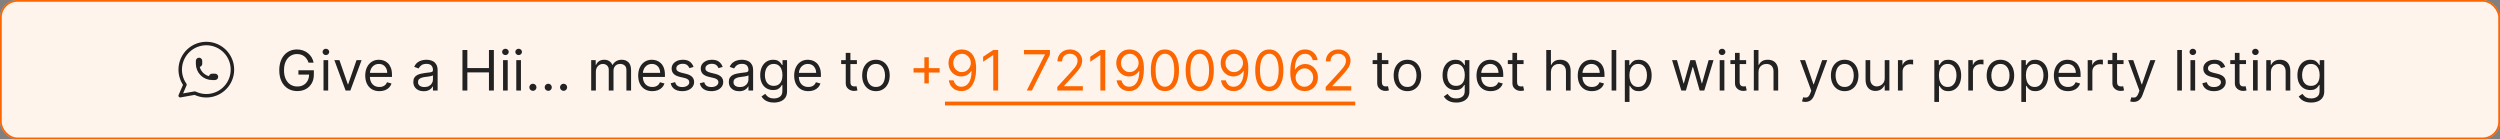 <svg width="1436" height="80" viewBox="0 0 1436 80" fill="none" xmlns="http://www.w3.org/2000/svg">
<rect x="0" y="0" width="1436" height="80" fill="#808080" stroke="none"/>
<rect x="0.5" y="0.5" width="1435" height="79" rx="9.5" fill="#FFF4EC"/>
<rect x="0.5" y="0.5" width="1435" height="79" rx="9.5" stroke="#FBE4E4" stroke-opacity="0.5"/>
<rect x="0.5" y="0.5" width="1435" height="79" rx="9.5" stroke="#FC6600"/>
<path d="M113.5 36.639C113.5 36.86 113.588 37.072 113.744 37.228C113.9 37.385 114.112 37.472 114.333 37.472C114.554 37.472 114.766 37.385 114.923 37.228C115.079 37.072 115.167 36.86 115.167 36.639V34.972C115.167 34.751 115.079 34.539 114.923 34.383C114.766 34.227 114.554 34.139 114.333 34.139C114.112 34.139 113.9 34.227 113.744 34.383C113.588 34.539 113.5 34.751 113.5 34.972V36.639ZM113.5 36.639C113.5 38.849 114.378 40.969 115.941 42.532C117.504 44.094 119.623 44.972 121.833 44.972M121.833 44.972H123.5C123.721 44.972 123.933 44.885 124.089 44.728C124.246 44.572 124.333 44.36 124.333 44.139C124.333 43.918 124.246 43.706 124.089 43.55C123.933 43.394 123.721 43.306 123.5 43.306H121.833C121.612 43.306 121.4 43.394 121.244 43.55C121.088 43.706 121 43.918 121 44.139C121 44.36 121.088 44.572 121.244 44.728C121.4 44.885 121.612 44.972 121.833 44.972ZM103.5 54.972L106.25 48.639C104.146 45.652 103.204 42 103.602 38.369C103.999 34.737 105.708 31.375 108.408 28.914C111.108 26.453 114.613 25.062 118.266 25.002C121.918 24.942 125.467 26.217 128.247 28.587C131.026 30.958 132.845 34.262 133.362 37.878C133.879 41.495 133.058 45.176 131.054 48.23C129.049 51.284 125.999 53.502 122.476 54.467C118.952 55.432 115.198 55.078 111.917 53.472L103.5 54.972Z" stroke="#222222" stroke-width="2" stroke-linecap="round" stroke-linejoin="round"/>
<path d="M177.227 36C176.977 35.235 176.648 34.549 176.239 33.943C175.837 33.33 175.356 32.807 174.795 32.375C174.242 31.943 173.614 31.614 172.909 31.386C172.205 31.159 171.432 31.046 170.591 31.046C169.212 31.046 167.958 31.401 166.83 32.114C165.701 32.826 164.803 33.875 164.136 35.261C163.47 36.648 163.136 38.349 163.136 40.364C163.136 42.379 163.473 44.08 164.148 45.466C164.822 46.852 165.735 47.901 166.886 48.614C168.038 49.326 169.333 49.682 170.773 49.682C172.106 49.682 173.28 49.398 174.295 48.83C175.318 48.254 176.114 47.443 176.682 46.398C177.258 45.345 177.545 44.106 177.545 42.682L178.409 42.864H171.409V40.364H180.273V42.864C180.273 44.78 179.864 46.447 179.045 47.864C178.235 49.28 177.114 50.379 175.682 51.159C174.258 51.932 172.621 52.318 170.773 52.318C168.712 52.318 166.902 51.833 165.341 50.864C163.788 49.894 162.576 48.515 161.705 46.727C160.841 44.939 160.409 42.818 160.409 40.364C160.409 38.523 160.655 36.867 161.148 35.398C161.648 33.92 162.352 32.663 163.261 31.625C164.17 30.587 165.246 29.792 166.489 29.239C167.731 28.686 169.098 28.409 170.591 28.409C171.818 28.409 172.962 28.595 174.023 28.966C175.091 29.329 176.042 29.849 176.875 30.523C177.716 31.189 178.417 31.989 178.977 32.92C179.538 33.845 179.924 34.871 180.136 36H177.227ZM185.83 52V34.545H188.511V52H185.83ZM187.193 31.636C186.67 31.636 186.22 31.458 185.841 31.102C185.47 30.746 185.284 30.318 185.284 29.818C185.284 29.318 185.47 28.89 185.841 28.534C186.22 28.178 186.67 28 187.193 28C187.716 28 188.163 28.178 188.534 28.534C188.913 28.89 189.102 29.318 189.102 29.818C189.102 30.318 188.913 30.746 188.534 31.102C188.163 31.458 187.716 31.636 187.193 31.636ZM207.696 34.545L201.241 52H198.514L192.06 34.545H194.969L199.787 48.455H199.969L204.787 34.545H207.696ZM217.929 52.364C216.247 52.364 214.796 51.992 213.577 51.25C212.365 50.5 211.429 49.455 210.77 48.114C210.118 46.765 209.793 45.197 209.793 43.409C209.793 41.621 210.118 40.045 210.77 38.682C211.429 37.311 212.346 36.242 213.52 35.477C214.702 34.705 216.08 34.318 217.656 34.318C218.565 34.318 219.463 34.47 220.349 34.773C221.236 35.076 222.043 35.568 222.77 36.25C223.497 36.924 224.077 37.818 224.509 38.932C224.94 40.045 225.156 41.417 225.156 43.045V44.182H211.702V41.864H222.429C222.429 40.879 222.232 40 221.838 39.227C221.452 38.455 220.899 37.845 220.179 37.398C219.467 36.951 218.626 36.727 217.656 36.727C216.588 36.727 215.664 36.992 214.884 37.523C214.111 38.045 213.516 38.727 213.099 39.568C212.683 40.409 212.474 41.311 212.474 42.273V43.818C212.474 45.136 212.702 46.254 213.156 47.17C213.618 48.08 214.259 48.773 215.077 49.25C215.895 49.72 216.846 49.955 217.929 49.955C218.634 49.955 219.27 49.856 219.838 49.659C220.414 49.455 220.91 49.151 221.327 48.75C221.743 48.341 222.065 47.833 222.293 47.227L224.884 47.955C224.611 48.833 224.152 49.606 223.509 50.273C222.865 50.932 222.069 51.447 221.122 51.818C220.175 52.182 219.111 52.364 217.929 52.364ZM243.372 52.409C242.266 52.409 241.262 52.201 240.361 51.784C239.459 51.36 238.743 50.75 238.213 49.955C237.683 49.151 237.418 48.182 237.418 47.045C237.418 46.045 237.615 45.235 238.009 44.614C238.402 43.985 238.929 43.492 239.588 43.136C240.247 42.78 240.974 42.515 241.77 42.341C242.573 42.159 243.38 42.015 244.19 41.909C245.251 41.773 246.111 41.67 246.77 41.602C247.437 41.526 247.921 41.401 248.224 41.227C248.535 41.053 248.69 40.75 248.69 40.318V40.227C248.69 39.106 248.384 38.235 247.77 37.614C247.164 36.992 246.243 36.682 245.009 36.682C243.728 36.682 242.724 36.962 241.997 37.523C241.27 38.083 240.759 38.682 240.463 39.318L237.918 38.409C238.372 37.349 238.978 36.523 239.736 35.932C240.501 35.333 241.334 34.917 242.236 34.682C243.145 34.439 244.039 34.318 244.918 34.318C245.478 34.318 246.122 34.386 246.849 34.523C247.584 34.651 248.293 34.92 248.974 35.33C249.664 35.739 250.236 36.356 250.69 37.182C251.145 38.008 251.372 39.114 251.372 40.5V52H248.69V49.636H248.554C248.372 50.015 248.069 50.42 247.645 50.852C247.221 51.284 246.656 51.651 245.952 51.955C245.247 52.258 244.387 52.409 243.372 52.409ZM243.781 50C244.842 50 245.736 49.792 246.463 49.375C247.198 48.958 247.751 48.42 248.122 47.761C248.501 47.102 248.69 46.409 248.69 45.682V43.227C248.577 43.364 248.327 43.489 247.94 43.602C247.562 43.708 247.122 43.803 246.622 43.886C246.13 43.962 245.649 44.03 245.179 44.091C244.717 44.144 244.342 44.189 244.054 44.227C243.357 44.318 242.705 44.466 242.099 44.67C241.501 44.867 241.016 45.167 240.645 45.568C240.281 45.962 240.099 46.5 240.099 47.182C240.099 48.114 240.444 48.818 241.134 49.295C241.83 49.765 242.713 50 243.781 50ZM265.631 52V28.727H268.449V39.091H280.858V28.727H283.676V52H280.858V41.591H268.449V52H265.631ZM288.955 52V34.545H291.636V52H288.955ZM290.318 31.636C289.795 31.636 289.345 31.458 288.966 31.102C288.595 30.746 288.409 30.318 288.409 29.818C288.409 29.318 288.595 28.89 288.966 28.534C289.345 28.178 289.795 28 290.318 28C290.841 28 291.288 28.178 291.659 28.534C292.038 28.89 292.227 29.318 292.227 29.818C292.227 30.318 292.038 30.746 291.659 31.102C291.288 31.458 290.841 31.636 290.318 31.636ZM296.548 52V34.545H299.23V52H296.548ZM297.912 31.636C297.389 31.636 296.938 31.458 296.56 31.102C296.188 30.746 296.003 30.318 296.003 29.818C296.003 29.318 296.188 28.89 296.56 28.534C296.938 28.178 297.389 28 297.912 28C298.435 28 298.882 28.178 299.253 28.534C299.632 28.89 299.821 29.318 299.821 29.818C299.821 30.318 299.632 30.746 299.253 31.102C298.882 31.458 298.435 31.636 297.912 31.636ZM306.097 52.182C305.536 52.182 305.055 51.981 304.653 51.58C304.252 51.178 304.051 50.697 304.051 50.136C304.051 49.576 304.252 49.095 304.653 48.693C305.055 48.292 305.536 48.091 306.097 48.091C306.657 48.091 307.138 48.292 307.54 48.693C307.941 49.095 308.142 49.576 308.142 50.136C308.142 50.508 308.047 50.849 307.858 51.159C307.676 51.47 307.43 51.72 307.119 51.909C306.816 52.091 306.475 52.182 306.097 52.182ZM314.909 52.182C314.348 52.182 313.867 51.981 313.466 51.58C313.064 51.178 312.864 50.697 312.864 50.136C312.864 49.576 313.064 49.095 313.466 48.693C313.867 48.292 314.348 48.091 314.909 48.091C315.47 48.091 315.951 48.292 316.352 48.693C316.754 49.095 316.955 49.576 316.955 50.136C316.955 50.508 316.86 50.849 316.67 51.159C316.489 51.47 316.242 51.72 315.932 51.909C315.629 52.091 315.288 52.182 314.909 52.182ZM323.722 52.182C323.161 52.182 322.68 51.981 322.278 51.58C321.877 51.178 321.676 50.697 321.676 50.136C321.676 49.576 321.877 49.095 322.278 48.693C322.68 48.292 323.161 48.091 323.722 48.091C324.282 48.091 324.763 48.292 325.165 48.693C325.566 49.095 325.767 49.576 325.767 50.136C325.767 50.508 325.672 50.849 325.483 51.159C325.301 51.47 325.055 51.72 324.744 51.909C324.441 52.091 324.1 52.182 323.722 52.182ZM339.58 52V34.545H342.17V37.273H342.398C342.761 36.341 343.348 35.617 344.159 35.102C344.97 34.58 345.943 34.318 347.08 34.318C348.231 34.318 349.189 34.58 349.955 35.102C350.727 35.617 351.33 36.341 351.761 37.273H351.943C352.39 36.371 353.061 35.655 353.955 35.125C354.848 34.587 355.92 34.318 357.17 34.318C358.731 34.318 360.008 34.807 361 35.784C361.992 36.754 362.489 38.265 362.489 40.318V52H359.807V40.318C359.807 39.03 359.455 38.11 358.75 37.557C358.045 37.004 357.216 36.727 356.261 36.727C355.034 36.727 354.083 37.099 353.409 37.841C352.735 38.576 352.398 39.508 352.398 40.636V52H349.67V40.045C349.67 39.053 349.348 38.254 348.705 37.648C348.061 37.034 347.231 36.727 346.216 36.727C345.519 36.727 344.867 36.913 344.261 37.284C343.663 37.655 343.178 38.17 342.807 38.83C342.443 39.481 342.261 40.235 342.261 41.091V52H339.58ZM374.71 52.364C373.028 52.364 371.578 51.992 370.358 51.25C369.146 50.5 368.21 49.455 367.551 48.114C366.9 46.765 366.574 45.197 366.574 43.409C366.574 41.621 366.9 40.045 367.551 38.682C368.21 37.311 369.127 36.242 370.301 35.477C371.483 34.705 372.862 34.318 374.438 34.318C375.347 34.318 376.244 34.47 377.131 34.773C378.017 35.076 378.824 35.568 379.551 36.25C380.278 36.924 380.858 37.818 381.29 38.932C381.722 40.045 381.938 41.417 381.938 43.045V44.182H368.483V41.864H379.21C379.21 40.879 379.013 40 378.619 39.227C378.233 38.455 377.68 37.845 376.96 37.398C376.248 36.951 375.407 36.727 374.438 36.727C373.369 36.727 372.445 36.992 371.665 37.523C370.892 38.045 370.297 38.727 369.881 39.568C369.464 40.409 369.256 41.311 369.256 42.273V43.818C369.256 45.136 369.483 46.254 369.938 47.17C370.4 48.08 371.04 48.773 371.858 49.25C372.676 49.72 373.627 49.955 374.71 49.955C375.415 49.955 376.051 49.856 376.619 49.659C377.195 49.455 377.691 49.151 378.108 48.75C378.525 48.341 378.847 47.833 379.074 47.227L381.665 47.955C381.392 48.833 380.934 49.606 380.29 50.273C379.646 50.932 378.85 51.447 377.903 51.818C376.956 52.182 375.892 52.364 374.71 52.364ZM398.381 38.455L395.972 39.136C395.82 38.735 395.597 38.345 395.301 37.966C395.013 37.58 394.619 37.261 394.119 37.011C393.619 36.761 392.979 36.636 392.199 36.636C391.131 36.636 390.241 36.883 389.528 37.375C388.824 37.86 388.472 38.477 388.472 39.227C388.472 39.894 388.714 40.42 389.199 40.807C389.684 41.193 390.441 41.515 391.472 41.773L394.062 42.409C395.623 42.788 396.786 43.367 397.551 44.148C398.316 44.92 398.699 45.917 398.699 47.136C398.699 48.136 398.411 49.03 397.835 49.818C397.267 50.606 396.472 51.227 395.449 51.682C394.426 52.136 393.237 52.364 391.881 52.364C390.1 52.364 388.627 51.977 387.46 51.205C386.294 50.432 385.555 49.303 385.244 47.818L387.79 47.182C388.032 48.121 388.491 48.826 389.165 49.295C389.847 49.765 390.737 50 391.835 50C393.085 50 394.078 49.735 394.812 49.205C395.555 48.667 395.926 48.023 395.926 47.273C395.926 46.667 395.714 46.159 395.29 45.75C394.866 45.333 394.214 45.023 393.335 44.818L390.426 44.136C388.828 43.758 387.653 43.17 386.903 42.375C386.161 41.572 385.79 40.568 385.79 39.364C385.79 38.379 386.066 37.508 386.619 36.75C387.18 35.992 387.941 35.398 388.903 34.966C389.873 34.534 390.972 34.318 392.199 34.318C393.926 34.318 395.282 34.697 396.267 35.455C397.259 36.212 397.964 37.212 398.381 38.455ZM415.099 38.455L412.69 39.136C412.539 38.735 412.315 38.345 412.02 37.966C411.732 37.58 411.338 37.261 410.838 37.011C410.338 36.761 409.698 36.636 408.918 36.636C407.849 36.636 406.959 36.883 406.247 37.375C405.543 37.86 405.19 38.477 405.19 39.227C405.19 39.894 405.433 40.42 405.918 40.807C406.402 41.193 407.16 41.515 408.19 41.773L410.781 42.409C412.342 42.788 413.505 43.367 414.27 44.148C415.035 44.92 415.418 45.917 415.418 47.136C415.418 48.136 415.13 49.03 414.554 49.818C413.986 50.606 413.19 51.227 412.168 51.682C411.145 52.136 409.955 52.364 408.599 52.364C406.819 52.364 405.346 51.977 404.179 51.205C403.012 50.432 402.274 49.303 401.963 47.818L404.509 47.182C404.751 48.121 405.209 48.826 405.884 49.295C406.565 49.765 407.455 50 408.554 50C409.804 50 410.796 49.735 411.531 49.205C412.274 48.667 412.645 48.023 412.645 47.273C412.645 46.667 412.433 46.159 412.009 45.75C411.584 45.333 410.933 45.023 410.054 44.818L407.145 44.136C405.546 43.758 404.372 43.17 403.622 42.375C402.88 41.572 402.509 40.568 402.509 39.364C402.509 38.379 402.785 37.508 403.338 36.75C403.899 35.992 404.66 35.398 405.622 34.966C406.592 34.534 407.69 34.318 408.918 34.318C410.645 34.318 412.001 34.697 412.986 35.455C413.978 36.212 414.683 37.212 415.099 38.455ZM424.591 52.409C423.485 52.409 422.481 52.201 421.58 51.784C420.678 51.36 419.962 50.75 419.432 49.955C418.902 49.151 418.636 48.182 418.636 47.045C418.636 46.045 418.833 45.235 419.227 44.614C419.621 43.985 420.148 43.492 420.807 43.136C421.466 42.78 422.193 42.515 422.989 42.341C423.792 42.159 424.598 42.015 425.409 41.909C426.47 41.773 427.33 41.67 427.989 41.602C428.655 41.526 429.14 41.401 429.443 41.227C429.754 41.053 429.909 40.75 429.909 40.318V40.227C429.909 39.106 429.602 38.235 428.989 37.614C428.383 36.992 427.462 36.682 426.227 36.682C424.947 36.682 423.943 36.962 423.216 37.523C422.489 38.083 421.977 38.682 421.682 39.318L419.136 38.409C419.591 37.349 420.197 36.523 420.955 35.932C421.72 35.333 422.553 34.917 423.455 34.682C424.364 34.439 425.258 34.318 426.136 34.318C426.697 34.318 427.341 34.386 428.068 34.523C428.803 34.651 429.511 34.92 430.193 35.33C430.883 35.739 431.455 36.356 431.909 37.182C432.364 38.008 432.591 39.114 432.591 40.5V52H429.909V49.636H429.773C429.591 50.015 429.288 50.42 428.864 50.852C428.439 51.284 427.875 51.651 427.17 51.955C426.466 52.258 425.606 52.409 424.591 52.409ZM425 50C426.061 50 426.955 49.792 427.682 49.375C428.417 48.958 428.97 48.42 429.341 47.761C429.72 47.102 429.909 46.409 429.909 45.682V43.227C429.795 43.364 429.545 43.489 429.159 43.602C428.78 43.708 428.341 43.803 427.841 43.886C427.348 43.962 426.867 44.03 426.398 44.091C425.936 44.144 425.561 44.189 425.273 44.227C424.576 44.318 423.924 44.466 423.318 44.67C422.72 44.867 422.235 45.167 421.864 45.568C421.5 45.962 421.318 46.5 421.318 47.182C421.318 48.114 421.663 48.818 422.352 49.295C423.049 49.765 423.932 50 425 50ZM444.531 58.909C443.236 58.909 442.122 58.742 441.19 58.409C440.259 58.083 439.482 57.651 438.861 57.114C438.247 56.583 437.759 56.015 437.395 55.409L439.531 53.909C439.774 54.227 440.08 54.591 440.452 55C440.823 55.417 441.33 55.776 441.974 56.08C442.626 56.39 443.478 56.545 444.531 56.545C445.94 56.545 447.103 56.205 448.02 55.523C448.937 54.841 449.395 53.773 449.395 52.318V48.773H449.168C448.971 49.091 448.69 49.485 448.327 49.955C447.971 50.417 447.455 50.83 446.781 51.193C446.115 51.549 445.213 51.727 444.077 51.727C442.668 51.727 441.402 51.394 440.281 50.727C439.168 50.061 438.285 49.091 437.634 47.818C436.99 46.545 436.668 45 436.668 43.182C436.668 41.394 436.982 39.837 437.611 38.511C438.24 37.178 439.115 36.148 440.236 35.42C441.357 34.686 442.652 34.318 444.122 34.318C445.259 34.318 446.16 34.508 446.827 34.886C447.501 35.258 448.016 35.682 448.372 36.159C448.736 36.629 449.016 37.015 449.213 37.318H449.486V34.545H452.077V52.5C452.077 54 451.736 55.22 451.054 56.159C450.38 57.106 449.471 57.799 448.327 58.239C447.19 58.686 445.925 58.909 444.531 58.909ZM444.44 49.318C445.516 49.318 446.425 49.072 447.168 48.58C447.91 48.087 448.474 47.379 448.861 46.455C449.247 45.53 449.44 44.424 449.44 43.136C449.44 41.879 449.251 40.769 448.872 39.807C448.493 38.845 447.933 38.091 447.19 37.545C446.448 37 445.531 36.727 444.44 36.727C443.304 36.727 442.357 37.015 441.599 37.591C440.849 38.167 440.285 38.939 439.906 39.909C439.535 40.879 439.349 41.955 439.349 43.136C439.349 44.349 439.539 45.42 439.918 46.352C440.304 47.276 440.872 48.004 441.622 48.534C442.38 49.057 443.319 49.318 444.44 49.318ZM464.304 52.364C462.622 52.364 461.171 51.992 459.952 51.25C458.74 50.5 457.804 49.455 457.145 48.114C456.493 46.765 456.168 45.197 456.168 43.409C456.168 41.621 456.493 40.045 457.145 38.682C457.804 37.311 458.721 36.242 459.895 35.477C461.077 34.705 462.455 34.318 464.031 34.318C464.94 34.318 465.838 34.47 466.724 34.773C467.611 35.076 468.418 35.568 469.145 36.25C469.872 36.924 470.452 37.818 470.884 38.932C471.315 40.045 471.531 41.417 471.531 43.045V44.182H458.077V41.864H468.804C468.804 40.879 468.607 40 468.213 39.227C467.827 38.455 467.274 37.845 466.554 37.398C465.842 36.951 465.001 36.727 464.031 36.727C462.963 36.727 462.039 36.992 461.259 37.523C460.486 38.045 459.891 38.727 459.474 39.568C459.058 40.409 458.849 41.311 458.849 42.273V43.818C458.849 45.136 459.077 46.254 459.531 47.17C459.993 48.08 460.634 48.773 461.452 49.25C462.27 49.72 463.221 49.955 464.304 49.955C465.009 49.955 465.645 49.856 466.213 49.659C466.789 49.455 467.285 49.151 467.702 48.75C468.118 48.341 468.44 47.833 468.668 47.227L471.259 47.955C470.986 48.833 470.527 49.606 469.884 50.273C469.24 50.932 468.444 51.447 467.497 51.818C466.55 52.182 465.486 52.364 464.304 52.364ZM492.202 34.545V36.818H483.156V34.545H492.202ZM485.793 30.364H488.474V47C488.474 47.758 488.584 48.326 488.804 48.705C489.031 49.076 489.319 49.326 489.668 49.455C490.024 49.576 490.399 49.636 490.793 49.636C491.088 49.636 491.33 49.621 491.52 49.591C491.709 49.553 491.861 49.523 491.974 49.5L492.52 51.909C492.338 51.977 492.084 52.045 491.759 52.114C491.433 52.189 491.02 52.227 490.52 52.227C489.762 52.227 489.02 52.064 488.293 51.739C487.573 51.413 486.974 50.917 486.497 50.25C486.027 49.583 485.793 48.742 485.793 47.727V30.364ZM503.139 52.364C501.563 52.364 500.181 51.989 498.991 51.239C497.81 50.489 496.885 49.439 496.219 48.091C495.56 46.742 495.23 45.167 495.23 43.364C495.23 41.545 495.56 39.958 496.219 38.602C496.885 37.246 497.81 36.193 498.991 35.443C500.181 34.693 501.563 34.318 503.139 34.318C504.715 34.318 506.094 34.693 507.276 35.443C508.465 36.193 509.389 37.246 510.048 38.602C510.715 39.958 511.048 41.545 511.048 43.364C511.048 45.167 510.715 46.742 510.048 48.091C509.389 49.439 508.465 50.489 507.276 51.239C506.094 51.989 504.715 52.364 503.139 52.364ZM503.139 49.955C504.336 49.955 505.321 49.648 506.094 49.034C506.866 48.42 507.438 47.614 507.81 46.614C508.181 45.614 508.366 44.53 508.366 43.364C508.366 42.197 508.181 41.11 507.81 40.102C507.438 39.095 506.866 38.28 506.094 37.659C505.321 37.038 504.336 36.727 503.139 36.727C501.942 36.727 500.957 37.038 500.185 37.659C499.412 38.28 498.84 39.095 498.469 40.102C498.098 41.11 497.912 42.197 497.912 43.364C497.912 44.53 498.098 45.614 498.469 46.614C498.84 47.614 499.412 48.42 500.185 49.034C500.957 49.648 501.942 49.955 503.139 49.955ZM797.483 34.545V36.818H788.438V34.545H797.483ZM791.074 30.364H793.756V47C793.756 47.758 793.866 48.326 794.085 48.705C794.313 49.076 794.6 49.326 794.949 49.455C795.305 49.576 795.68 49.636 796.074 49.636C796.369 49.636 796.612 49.621 796.801 49.591C796.991 49.553 797.142 49.523 797.256 49.5L797.801 51.909C797.619 51.977 797.366 52.045 797.04 52.114C796.714 52.189 796.301 52.227 795.801 52.227C795.044 52.227 794.301 52.064 793.574 51.739C792.854 51.413 792.256 50.917 791.778 50.25C791.309 49.583 791.074 48.742 791.074 47.727V30.364ZM808.42 52.364C806.845 52.364 805.462 51.989 804.273 51.239C803.091 50.489 802.167 49.439 801.5 48.091C800.841 46.742 800.511 45.167 800.511 43.364C800.511 41.545 800.841 39.958 801.5 38.602C802.167 37.246 803.091 36.193 804.273 35.443C805.462 34.693 806.845 34.318 808.42 34.318C809.996 34.318 811.375 34.693 812.557 35.443C813.746 36.193 814.67 37.246 815.33 38.602C815.996 39.958 816.33 41.545 816.33 43.364C816.33 45.167 815.996 46.742 815.33 48.091C814.67 49.439 813.746 50.489 812.557 51.239C811.375 51.989 809.996 52.364 808.42 52.364ZM808.42 49.955C809.617 49.955 810.602 49.648 811.375 49.034C812.148 48.42 812.72 47.614 813.091 46.614C813.462 45.614 813.648 44.53 813.648 43.364C813.648 42.197 813.462 41.11 813.091 40.102C812.72 39.095 812.148 38.28 811.375 37.659C810.602 37.038 809.617 36.727 808.42 36.727C807.223 36.727 806.239 37.038 805.466 37.659C804.693 38.28 804.121 39.095 803.75 40.102C803.379 41.11 803.193 42.197 803.193 43.364C803.193 44.53 803.379 45.614 803.75 46.614C804.121 47.614 804.693 48.42 805.466 49.034C806.239 49.648 807.223 49.955 808.42 49.955ZM836.469 58.909C835.173 58.909 834.06 58.742 833.128 58.409C832.196 58.083 831.42 57.651 830.798 57.114C830.185 56.583 829.696 56.015 829.332 55.409L831.469 53.909C831.711 54.227 832.018 54.591 832.389 55C832.76 55.417 833.268 55.776 833.912 56.08C834.563 56.39 835.416 56.545 836.469 56.545C837.878 56.545 839.041 56.205 839.957 55.523C840.874 54.841 841.332 53.773 841.332 52.318V48.773H841.105C840.908 49.091 840.628 49.485 840.264 49.955C839.908 50.417 839.393 50.83 838.719 51.193C838.052 51.549 837.151 51.727 836.014 51.727C834.605 51.727 833.34 51.394 832.219 50.727C831.105 50.061 830.223 49.091 829.571 47.818C828.927 46.545 828.605 45 828.605 43.182C828.605 41.394 828.92 39.837 829.548 38.511C830.177 37.178 831.052 36.148 832.173 35.42C833.295 34.686 834.59 34.318 836.06 34.318C837.196 34.318 838.098 34.508 838.764 34.886C839.438 35.258 839.954 35.682 840.31 36.159C840.673 36.629 840.954 37.015 841.151 37.318H841.423V34.545H844.014V52.5C844.014 54 843.673 55.22 842.991 56.159C842.317 57.106 841.408 57.799 840.264 58.239C839.128 58.686 837.863 58.909 836.469 58.909ZM836.378 49.318C837.454 49.318 838.363 49.072 839.105 48.58C839.848 48.087 840.412 47.379 840.798 46.455C841.185 45.53 841.378 44.424 841.378 43.136C841.378 41.879 841.188 40.769 840.81 39.807C840.431 38.845 839.87 38.091 839.128 37.545C838.385 37 837.469 36.727 836.378 36.727C835.241 36.727 834.295 37.015 833.537 37.591C832.787 38.167 832.223 38.939 831.844 39.909C831.473 40.879 831.287 41.955 831.287 43.136C831.287 44.349 831.476 45.42 831.855 46.352C832.241 47.276 832.81 48.004 833.56 48.534C834.317 49.057 835.257 49.318 836.378 49.318ZM856.241 52.364C854.56 52.364 853.109 51.992 851.889 51.25C850.677 50.5 849.741 49.455 849.082 48.114C848.431 46.765 848.105 45.197 848.105 43.409C848.105 41.621 848.431 40.045 849.082 38.682C849.741 37.311 850.658 36.242 851.832 35.477C853.014 34.705 854.393 34.318 855.969 34.318C856.878 34.318 857.776 34.47 858.662 34.773C859.548 35.076 860.355 35.568 861.082 36.25C861.81 36.924 862.389 37.818 862.821 38.932C863.253 40.045 863.469 41.417 863.469 43.045V44.182H850.014V41.864H860.741C860.741 40.879 860.545 40 860.151 39.227C859.764 38.455 859.211 37.845 858.491 37.398C857.779 36.951 856.938 36.727 855.969 36.727C854.901 36.727 853.976 36.992 853.196 37.523C852.423 38.045 851.829 38.727 851.412 39.568C850.995 40.409 850.787 41.311 850.787 42.273V43.818C850.787 45.136 851.014 46.254 851.469 47.17C851.931 48.08 852.571 48.773 853.389 49.25C854.207 49.72 855.158 49.955 856.241 49.955C856.946 49.955 857.582 49.856 858.151 49.659C858.726 49.455 859.223 49.151 859.639 48.75C860.056 48.341 860.378 47.833 860.605 47.227L863.196 47.955C862.923 48.833 862.465 49.606 861.821 50.273C861.177 50.932 860.382 51.447 859.435 51.818C858.488 52.182 857.423 52.364 856.241 52.364ZM875.139 34.545V36.818H866.094V34.545H875.139ZM868.73 30.364H871.412V47C871.412 47.758 871.522 48.326 871.741 48.705C871.969 49.076 872.257 49.326 872.605 49.455C872.961 49.576 873.336 49.636 873.73 49.636C874.026 49.636 874.268 49.621 874.457 49.591C874.647 49.553 874.798 49.523 874.912 49.5L875.457 51.909C875.276 51.977 875.022 52.045 874.696 52.114C874.37 52.189 873.957 52.227 873.457 52.227C872.7 52.227 871.957 52.064 871.23 51.739C870.51 51.413 869.912 50.917 869.435 50.25C868.965 49.583 868.73 48.742 868.73 47.727V30.364ZM890.855 41.5V52H888.173V28.727H890.855V37.273H891.082C891.491 36.371 892.105 35.655 892.923 35.125C893.749 34.587 894.848 34.318 896.219 34.318C897.408 34.318 898.45 34.557 899.344 35.034C900.238 35.504 900.931 36.227 901.423 37.205C901.923 38.174 902.173 39.409 902.173 40.909V52H899.491V41.091C899.491 39.705 899.132 38.633 898.412 37.875C897.7 37.11 896.711 36.727 895.446 36.727C894.567 36.727 893.779 36.913 893.082 37.284C892.393 37.655 891.848 38.197 891.446 38.909C891.052 39.621 890.855 40.485 890.855 41.5ZM914.398 52.364C912.716 52.364 911.265 51.992 910.045 51.25C908.833 50.5 907.898 49.455 907.239 48.114C906.587 46.765 906.261 45.197 906.261 43.409C906.261 41.621 906.587 40.045 907.239 38.682C907.898 37.311 908.814 36.242 909.989 35.477C911.17 34.705 912.549 34.318 914.125 34.318C915.034 34.318 915.932 34.47 916.818 34.773C917.705 35.076 918.511 35.568 919.239 36.25C919.966 36.924 920.545 37.818 920.977 38.932C921.409 40.045 921.625 41.417 921.625 43.045V44.182H908.17V41.864H918.898C918.898 40.879 918.701 40 918.307 39.227C917.92 38.455 917.367 37.845 916.648 37.398C915.936 36.951 915.095 36.727 914.125 36.727C913.057 36.727 912.133 36.992 911.352 37.523C910.58 38.045 909.985 38.727 909.568 39.568C909.152 40.409 908.943 41.311 908.943 42.273V43.818C908.943 45.136 909.17 46.254 909.625 47.17C910.087 48.08 910.727 48.773 911.545 49.25C912.364 49.72 913.314 49.955 914.398 49.955C915.102 49.955 915.739 49.856 916.307 49.659C916.883 49.455 917.379 49.151 917.795 48.75C918.212 48.341 918.534 47.833 918.761 47.227L921.352 47.955C921.08 48.833 920.621 49.606 919.977 50.273C919.333 50.932 918.538 51.447 917.591 51.818C916.644 52.182 915.58 52.364 914.398 52.364ZM928.386 28.727V52H925.705V28.727H928.386ZM933.298 58.545V34.545H935.889V37.318H936.207C936.404 37.015 936.677 36.629 937.026 36.159C937.382 35.682 937.889 35.258 938.548 34.886C939.215 34.508 940.116 34.318 941.253 34.318C942.723 34.318 944.018 34.686 945.139 35.42C946.26 36.155 947.135 37.197 947.764 38.545C948.393 39.894 948.707 41.485 948.707 43.318C948.707 45.167 948.393 46.769 947.764 48.125C947.135 49.474 946.264 50.519 945.151 51.261C944.037 51.996 942.753 52.364 941.298 52.364C940.177 52.364 939.279 52.178 938.605 51.807C937.931 51.428 937.412 51 937.048 50.523C936.685 50.038 936.404 49.636 936.207 49.318H935.98V58.545H933.298ZM935.935 43.273C935.935 44.591 936.128 45.754 936.514 46.761C936.901 47.761 937.465 48.545 938.207 49.114C938.95 49.674 939.859 49.955 940.935 49.955C942.056 49.955 942.991 49.659 943.741 49.068C944.499 48.47 945.067 47.667 945.446 46.659C945.832 45.644 946.026 44.515 946.026 43.273C946.026 42.045 945.836 40.939 945.457 39.955C945.086 38.962 944.522 38.178 943.764 37.602C943.014 37.019 942.071 36.727 940.935 36.727C939.844 36.727 938.927 37.004 938.185 37.557C937.442 38.102 936.882 38.867 936.503 39.852C936.124 40.83 935.935 41.97 935.935 43.273ZM965.753 52L960.435 34.545H963.253L967.026 47.909H967.207L970.935 34.545H973.798L977.48 47.864H977.662L981.435 34.545H984.253L978.935 52H976.298L972.48 38.591H972.207L968.389 52H965.753ZM987.798 52V34.545H990.48V52H987.798ZM989.162 31.636C988.639 31.636 988.188 31.458 987.81 31.102C987.438 30.746 987.253 30.318 987.253 29.818C987.253 29.318 987.438 28.89 987.81 28.534C988.188 28.178 988.639 28 989.162 28C989.685 28 990.132 28.178 990.503 28.534C990.882 28.89 991.071 29.318 991.071 29.818C991.071 30.318 990.882 30.746 990.503 31.102C990.132 31.458 989.685 31.636 989.162 31.636ZM1002.98 34.545V36.818H993.938V34.545H1002.98ZM996.574 30.364H999.256V47C999.256 47.758 999.366 48.326 999.585 48.705C999.813 49.076 1000.1 49.326 1000.45 49.455C1000.8 49.576 1001.18 49.636 1001.57 49.636C1001.87 49.636 1002.11 49.621 1002.3 49.591C1002.49 49.553 1002.64 49.523 1002.76 49.5L1003.3 51.909C1003.12 51.977 1002.87 52.045 1002.54 52.114C1002.21 52.189 1001.8 52.227 1001.3 52.227C1000.54 52.227 999.801 52.064 999.074 51.739C998.354 51.413 997.756 50.917 997.278 50.25C996.809 49.583 996.574 48.742 996.574 47.727V30.364ZM1010.07 41.5V52H1007.39V28.727H1010.07V37.273H1010.3C1010.71 36.371 1011.32 35.655 1012.14 35.125C1012.97 34.587 1014.07 34.318 1015.44 34.318C1016.63 34.318 1017.67 34.557 1018.56 35.034C1019.46 35.504 1020.15 36.227 1020.64 37.205C1021.14 38.174 1021.39 39.409 1021.39 40.909V52H1018.71V41.091C1018.71 39.705 1018.35 38.633 1017.63 37.875C1016.92 37.11 1015.93 36.727 1014.66 36.727C1013.79 36.727 1013 36.913 1012.3 37.284C1011.61 37.655 1011.07 38.197 1010.66 38.909C1010.27 39.621 1010.07 40.485 1010.07 41.5ZM1037.03 58.545C1036.57 58.545 1036.17 58.508 1035.81 58.432C1035.45 58.364 1035.21 58.295 1035.07 58.227L1035.75 55.864C1036.4 56.03 1036.98 56.091 1037.48 56.045C1037.98 56 1038.42 55.776 1038.81 55.375C1039.2 54.981 1039.56 54.341 1039.89 53.455L1040.39 52.091L1033.93 34.545H1036.84L1041.66 48.455H1041.84L1046.66 34.545H1049.57L1042.16 54.545C1041.83 55.447 1041.42 56.193 1040.92 56.784C1040.43 57.383 1039.86 57.826 1039.21 58.114C1038.56 58.401 1037.84 58.545 1037.03 58.545ZM1059.58 52.364C1058 52.364 1056.62 51.989 1055.43 51.239C1054.25 50.489 1053.32 49.439 1052.66 48.091C1052 46.742 1051.67 45.167 1051.67 43.364C1051.67 41.545 1052 39.958 1052.66 38.602C1053.32 37.246 1054.25 36.193 1055.43 35.443C1056.62 34.693 1058 34.318 1059.58 34.318C1061.15 34.318 1062.53 34.693 1063.71 35.443C1064.9 36.193 1065.83 37.246 1066.49 38.602C1067.15 39.958 1067.49 41.545 1067.49 43.364C1067.49 45.167 1067.15 46.742 1066.49 48.091C1065.83 49.439 1064.9 50.489 1063.71 51.239C1062.53 51.989 1061.15 52.364 1059.58 52.364ZM1059.58 49.955C1060.77 49.955 1061.76 49.648 1062.53 49.034C1063.3 48.42 1063.88 47.614 1064.25 46.614C1064.62 45.614 1064.8 44.53 1064.8 43.364C1064.8 42.197 1064.62 41.11 1064.25 40.102C1063.88 39.095 1063.3 38.28 1062.53 37.659C1061.76 37.038 1060.77 36.727 1059.58 36.727C1058.38 36.727 1057.39 37.038 1056.62 37.659C1055.85 38.28 1055.28 39.095 1054.91 40.102C1054.54 41.11 1054.35 42.197 1054.35 43.364C1054.35 44.53 1054.54 45.614 1054.91 46.614C1055.28 47.614 1055.85 48.42 1056.62 49.034C1057.39 49.648 1058.38 49.955 1059.58 49.955ZM1082.58 44.864V34.545H1085.26V52H1082.58V49.045H1082.4C1081.99 49.932 1081.35 50.686 1080.49 51.307C1079.63 51.92 1078.53 52.227 1077.22 52.227C1076.12 52.227 1075.16 51.989 1074.31 51.511C1073.46 51.026 1072.79 50.299 1072.31 49.33C1071.82 48.352 1071.58 47.121 1071.58 45.636V34.545H1074.26V45.455C1074.26 46.727 1074.62 47.742 1075.33 48.5C1076.05 49.258 1076.97 49.636 1078.08 49.636C1078.75 49.636 1079.42 49.466 1080.11 49.125C1080.81 48.784 1081.39 48.261 1081.86 47.557C1082.34 46.852 1082.58 45.955 1082.58 44.864ZM1090.17 52V34.545H1092.76V37.182H1092.95C1093.26 36.318 1093.84 35.617 1094.67 35.08C1095.51 34.542 1096.45 34.273 1097.49 34.273C1097.69 34.273 1097.93 34.276 1098.23 34.284C1098.53 34.292 1098.75 34.303 1098.9 34.318V37.045C1098.81 37.023 1098.6 36.989 1098.28 36.943C1097.96 36.89 1097.62 36.864 1097.26 36.864C1096.42 36.864 1095.66 37.042 1094.99 37.398C1094.33 37.746 1093.81 38.231 1093.42 38.852C1093.04 39.466 1092.86 40.167 1092.86 40.955V52H1090.17ZM1111.08 58.545V34.545H1113.67V37.318H1113.99C1114.19 37.015 1114.46 36.629 1114.81 36.159C1115.16 35.682 1115.67 35.258 1116.33 34.886C1117 34.508 1117.9 34.318 1119.03 34.318C1120.5 34.318 1121.8 34.686 1122.92 35.42C1124.04 36.155 1124.92 37.197 1125.55 38.545C1126.17 39.894 1126.49 41.485 1126.49 43.318C1126.49 45.167 1126.17 46.769 1125.55 48.125C1124.92 49.474 1124.05 50.519 1122.93 51.261C1121.82 51.996 1120.53 52.364 1119.08 52.364C1117.96 52.364 1117.06 52.178 1116.39 51.807C1115.71 51.428 1115.19 51 1114.83 50.523C1114.47 50.038 1114.19 49.636 1113.99 49.318H1113.76V58.545H1111.08ZM1113.72 43.273C1113.72 44.591 1113.91 45.754 1114.3 46.761C1114.68 47.761 1115.25 48.545 1115.99 49.114C1116.73 49.674 1117.64 49.955 1118.72 49.955C1119.84 49.955 1120.77 49.659 1121.52 49.068C1122.28 48.47 1122.85 47.667 1123.23 46.659C1123.61 45.644 1123.81 44.515 1123.81 43.273C1123.81 42.045 1123.62 40.939 1123.24 39.955C1122.87 38.962 1122.3 38.178 1121.55 37.602C1120.8 37.019 1119.85 36.727 1118.72 36.727C1117.63 36.727 1116.71 37.004 1115.97 37.557C1115.22 38.102 1114.66 38.867 1114.28 39.852C1113.91 40.83 1113.72 41.97 1113.72 43.273ZM1130.58 52V34.545H1133.17V37.182H1133.35C1133.67 36.318 1134.25 35.617 1135.08 35.08C1135.91 34.542 1136.85 34.273 1137.9 34.273C1138.09 34.273 1138.34 34.276 1138.64 34.284C1138.93 34.292 1139.16 34.303 1139.31 34.318V37.045C1139.22 37.023 1139.01 36.989 1138.68 36.943C1138.36 36.89 1138.03 36.864 1137.67 36.864C1136.82 36.864 1136.06 37.042 1135.4 37.398C1134.74 37.746 1134.22 38.231 1133.83 38.852C1133.45 39.466 1133.26 40.167 1133.26 40.955V52H1130.58ZM1149.05 52.364C1147.47 52.364 1146.09 51.989 1144.9 51.239C1143.72 50.489 1142.79 49.439 1142.12 48.091C1141.47 46.742 1141.14 45.167 1141.14 43.364C1141.14 41.545 1141.47 39.958 1142.12 38.602C1142.79 37.246 1143.72 36.193 1144.9 35.443C1146.09 34.693 1147.47 34.318 1149.05 34.318C1150.62 34.318 1152 34.693 1153.18 35.443C1154.37 36.193 1155.3 37.246 1155.95 38.602C1156.62 39.958 1156.95 41.545 1156.95 43.364C1156.95 45.167 1156.62 46.742 1155.95 48.091C1155.3 49.439 1154.37 50.489 1153.18 51.239C1152 51.989 1150.62 52.364 1149.05 52.364ZM1149.05 49.955C1150.24 49.955 1151.23 49.648 1152 49.034C1152.77 48.42 1153.34 47.614 1153.72 46.614C1154.09 45.614 1154.27 44.53 1154.27 43.364C1154.27 42.197 1154.09 41.11 1153.72 40.102C1153.34 39.095 1152.77 38.28 1152 37.659C1151.23 37.038 1150.24 36.727 1149.05 36.727C1147.85 36.727 1146.86 37.038 1146.09 37.659C1145.32 38.28 1144.75 39.095 1144.38 40.102C1144 41.11 1143.82 42.197 1143.82 43.364C1143.82 44.53 1144 45.614 1144.38 46.614C1144.75 47.614 1145.32 48.42 1146.09 49.034C1146.86 49.648 1147.85 49.955 1149.05 49.955ZM1161.05 58.545V34.545H1163.64V37.318H1163.96C1164.15 37.015 1164.43 36.629 1164.78 36.159C1165.13 35.682 1165.64 35.258 1166.3 34.886C1166.96 34.508 1167.87 34.318 1169 34.318C1170.47 34.318 1171.77 34.686 1172.89 35.42C1174.01 36.155 1174.89 37.197 1175.51 38.545C1176.14 39.894 1176.46 41.485 1176.46 43.318C1176.46 45.167 1176.14 46.769 1175.51 48.125C1174.89 49.474 1174.01 50.519 1172.9 51.261C1171.79 51.996 1170.5 52.364 1169.05 52.364C1167.93 52.364 1167.03 52.178 1166.36 51.807C1165.68 51.428 1165.16 51 1164.8 50.523C1164.43 50.038 1164.15 49.636 1163.96 49.318H1163.73V58.545H1161.05ZM1163.68 43.273C1163.68 44.591 1163.88 45.754 1164.26 46.761C1164.65 47.761 1165.21 48.545 1165.96 49.114C1166.7 49.674 1167.61 49.955 1168.68 49.955C1169.81 49.955 1170.74 49.659 1171.49 49.068C1172.25 48.47 1172.82 47.667 1173.2 46.659C1173.58 45.644 1173.78 44.515 1173.78 43.273C1173.78 42.045 1173.59 40.939 1173.21 39.955C1172.84 38.962 1172.27 38.178 1171.51 37.602C1170.76 37.019 1169.82 36.727 1168.68 36.727C1167.59 36.727 1166.68 37.004 1165.93 37.557C1165.19 38.102 1164.63 38.867 1164.25 39.852C1163.87 40.83 1163.68 41.97 1163.68 43.273ZM1187.87 52.364C1186.18 52.364 1184.73 51.992 1183.51 51.25C1182.3 50.5 1181.37 49.455 1180.71 48.114C1180.06 46.765 1179.73 45.197 1179.73 43.409C1179.73 41.621 1180.06 40.045 1180.71 38.682C1181.37 37.311 1182.28 36.242 1183.46 35.477C1184.64 34.705 1186.02 34.318 1187.59 34.318C1188.5 34.318 1189.4 34.47 1190.29 34.773C1191.17 35.076 1191.98 35.568 1192.71 36.25C1193.43 36.924 1194.01 37.818 1194.45 38.932C1194.88 40.045 1195.09 41.417 1195.09 43.045V44.182H1181.64V41.864H1192.37C1192.37 40.879 1192.17 40 1191.78 39.227C1191.39 38.455 1190.84 37.845 1190.12 37.398C1189.4 36.951 1188.56 36.727 1187.59 36.727C1186.53 36.727 1185.6 36.992 1184.82 37.523C1184.05 38.045 1183.45 38.727 1183.04 39.568C1182.62 40.409 1182.41 41.311 1182.41 42.273V43.818C1182.41 45.136 1182.64 46.254 1183.09 47.17C1183.56 48.08 1184.2 48.773 1185.01 49.25C1185.83 49.72 1186.78 49.955 1187.87 49.955C1188.57 49.955 1189.21 49.856 1189.78 49.659C1190.35 49.455 1190.85 49.151 1191.26 48.75C1191.68 48.341 1192 47.833 1192.23 47.227L1194.82 47.955C1194.55 48.833 1194.09 49.606 1193.45 50.273C1192.8 50.932 1192.01 51.447 1191.06 51.818C1190.11 52.182 1189.05 52.364 1187.87 52.364ZM1199.17 52V34.545H1201.76V37.182H1201.95C1202.26 36.318 1202.84 35.617 1203.67 35.08C1204.51 34.542 1205.45 34.273 1206.49 34.273C1206.69 34.273 1206.93 34.276 1207.23 34.284C1207.53 34.292 1207.75 34.303 1207.9 34.318V37.045C1207.81 37.023 1207.6 36.989 1207.28 36.943C1206.96 36.89 1206.62 36.864 1206.26 36.864C1205.42 36.864 1204.66 37.042 1203.99 37.398C1203.33 37.746 1202.81 38.231 1202.42 38.852C1202.04 39.466 1201.86 40.167 1201.86 40.955V52H1199.17ZM1219.76 34.545V36.818H1210.72V34.545H1219.76ZM1213.36 30.364H1216.04V47C1216.04 47.758 1216.15 48.326 1216.37 48.705C1216.59 49.076 1216.88 49.326 1217.23 49.455C1217.59 49.576 1217.96 49.636 1218.36 49.636C1218.65 49.636 1218.89 49.621 1219.08 49.591C1219.27 49.553 1219.42 49.523 1219.54 49.5L1220.08 51.909C1219.9 51.977 1219.65 52.045 1219.32 52.114C1219 52.189 1218.58 52.227 1218.08 52.227C1217.32 52.227 1216.58 52.064 1215.86 51.739C1215.14 51.413 1214.54 50.917 1214.06 50.25C1213.59 49.583 1213.36 48.742 1213.36 47.727V30.364ZM1225.53 58.545C1225.07 58.545 1224.67 58.508 1224.31 58.432C1223.95 58.364 1223.71 58.295 1223.57 58.227L1224.25 55.864C1224.9 56.03 1225.48 56.091 1225.98 56.045C1226.48 56 1226.92 55.776 1227.31 55.375C1227.7 54.981 1228.06 54.341 1228.39 53.455L1228.89 52.091L1222.43 34.545H1225.34L1230.16 48.455H1230.34L1235.16 34.545H1238.07L1230.66 54.545C1230.33 55.447 1229.92 56.193 1229.42 56.784C1228.93 57.383 1228.36 57.826 1227.71 58.114C1227.06 58.401 1226.34 58.545 1225.53 58.545ZM1253.29 28.727V52H1250.61V28.727H1253.29ZM1258.2 52V34.545H1260.89V52H1258.2ZM1259.57 31.636C1259.05 31.636 1258.59 31.458 1258.22 31.102C1257.84 30.746 1257.66 30.318 1257.66 29.818C1257.66 29.318 1257.84 28.89 1258.22 28.534C1258.59 28.178 1259.05 28 1259.57 28C1260.09 28 1260.54 28.178 1260.91 28.534C1261.29 28.89 1261.48 29.318 1261.48 29.818C1261.48 30.318 1261.29 30.746 1260.91 31.102C1260.54 31.458 1260.09 31.636 1259.57 31.636ZM1278.16 38.455L1275.75 39.136C1275.6 38.735 1275.38 38.345 1275.08 37.966C1274.79 37.58 1274.4 37.261 1273.9 37.011C1273.4 36.761 1272.76 36.636 1271.98 36.636C1270.91 36.636 1270.02 36.883 1269.31 37.375C1268.61 37.86 1268.25 38.477 1268.25 39.227C1268.25 39.894 1268.5 40.42 1268.98 40.807C1269.46 41.193 1270.22 41.515 1271.25 41.773L1273.84 42.409C1275.4 42.788 1276.57 43.367 1277.33 44.148C1278.1 44.92 1278.48 45.917 1278.48 47.136C1278.48 48.136 1278.19 49.03 1277.62 49.818C1277.05 50.606 1276.25 51.227 1275.23 51.682C1274.21 52.136 1273.02 52.364 1271.66 52.364C1269.88 52.364 1268.41 51.977 1267.24 51.205C1266.07 50.432 1265.34 49.303 1265.03 47.818L1267.57 47.182C1267.81 48.121 1268.27 48.826 1268.95 49.295C1269.63 49.765 1270.52 50 1271.62 50C1272.87 50 1273.86 49.735 1274.59 49.205C1275.34 48.667 1275.71 48.023 1275.71 47.273C1275.71 46.667 1275.5 46.159 1275.07 45.75C1274.65 45.333 1274 45.023 1273.12 44.818L1270.21 44.136C1268.61 43.758 1267.43 43.17 1266.68 42.375C1265.94 41.572 1265.57 40.568 1265.57 39.364C1265.57 38.379 1265.85 37.508 1266.4 36.75C1266.96 35.992 1267.72 35.398 1268.68 34.966C1269.65 34.534 1270.75 34.318 1271.98 34.318C1273.71 34.318 1275.06 34.697 1276.05 35.455C1277.04 36.212 1277.75 37.212 1278.16 38.455ZM1290.11 34.545V36.818H1281.06V34.545H1290.11ZM1283.7 30.364H1286.38V47C1286.38 47.758 1286.49 48.326 1286.71 48.705C1286.94 49.076 1287.23 49.326 1287.57 49.455C1287.93 49.576 1288.3 49.636 1288.7 49.636C1288.99 49.636 1289.24 49.621 1289.43 49.591C1289.62 49.553 1289.77 49.523 1289.88 49.5L1290.43 51.909C1290.24 51.977 1289.99 52.045 1289.66 52.114C1289.34 52.189 1288.93 52.227 1288.43 52.227C1287.67 52.227 1286.93 52.064 1286.2 51.739C1285.48 51.413 1284.88 50.917 1284.4 50.25C1283.93 49.583 1283.7 48.742 1283.7 47.727V30.364ZM1294.14 52V34.545H1296.82V52H1294.14ZM1295.51 31.636C1294.98 31.636 1294.53 31.458 1294.15 31.102C1293.78 30.746 1293.6 30.318 1293.6 29.818C1293.6 29.318 1293.78 28.89 1294.15 28.534C1294.53 28.178 1294.98 28 1295.51 28C1296.03 28 1296.48 28.178 1296.85 28.534C1297.23 28.89 1297.41 29.318 1297.41 29.818C1297.41 30.318 1297.23 30.746 1296.85 31.102C1296.48 31.458 1296.03 31.636 1295.51 31.636ZM1304.42 41.5V52H1301.74V34.545H1304.33V37.273H1304.55C1304.96 36.386 1305.58 35.674 1306.42 35.136C1307.25 34.591 1308.33 34.318 1309.64 34.318C1310.83 34.318 1311.86 34.561 1312.75 35.045C1313.63 35.523 1314.32 36.25 1314.82 37.227C1315.31 38.197 1315.55 39.424 1315.55 40.909V52H1312.87V41.091C1312.87 39.72 1312.52 38.651 1311.8 37.886C1311.09 37.114 1310.11 36.727 1308.87 36.727C1308.02 36.727 1307.25 36.913 1306.58 37.284C1305.91 37.655 1305.38 38.197 1305 38.909C1304.61 39.621 1304.42 40.485 1304.42 41.5ZM1327.5 58.909C1326.2 58.909 1325.09 58.742 1324.16 58.409C1323.23 58.083 1322.45 57.651 1321.83 57.114C1321.22 56.583 1320.73 56.015 1320.36 55.409L1322.5 53.909C1322.74 54.227 1323.05 54.591 1323.42 55C1323.79 55.417 1324.3 55.776 1324.94 56.08C1325.59 56.39 1326.45 56.545 1327.5 56.545C1328.91 56.545 1330.07 56.205 1330.99 55.523C1331.91 54.841 1332.36 53.773 1332.36 52.318V48.773H1332.14C1331.94 49.091 1331.66 49.485 1331.3 49.955C1330.94 50.417 1330.42 50.83 1329.75 51.193C1329.08 51.549 1328.18 51.727 1327.05 51.727C1325.64 51.727 1324.37 51.394 1323.25 50.727C1322.14 50.061 1321.25 49.091 1320.6 47.818C1319.96 46.545 1319.64 45 1319.64 43.182C1319.64 41.394 1319.95 39.837 1320.58 38.511C1321.21 37.178 1322.08 36.148 1323.2 35.42C1324.33 34.686 1325.62 34.318 1327.09 34.318C1328.23 34.318 1329.13 34.508 1329.8 34.886C1330.47 35.258 1330.98 35.682 1331.34 36.159C1331.7 36.629 1331.98 37.015 1332.18 37.318H1332.45V34.545H1335.05V52.5C1335.05 54 1334.7 55.22 1334.02 56.159C1333.35 57.106 1332.44 57.799 1331.3 58.239C1330.16 58.686 1328.89 58.909 1327.5 58.909ZM1327.41 49.318C1328.48 49.318 1329.39 49.072 1330.14 48.58C1330.88 48.087 1331.44 47.379 1331.83 46.455C1332.22 45.53 1332.41 44.424 1332.41 43.136C1332.41 41.879 1332.22 40.769 1331.84 39.807C1331.46 38.845 1330.9 38.091 1330.16 37.545C1329.42 37 1328.5 36.727 1327.41 36.727C1326.27 36.727 1325.33 37.015 1324.57 37.591C1323.82 38.167 1323.25 38.939 1322.88 39.909C1322.5 40.879 1322.32 41.955 1322.32 43.136C1322.32 44.349 1322.51 45.42 1322.89 46.352C1323.27 47.276 1323.84 48.004 1324.59 48.534C1325.35 49.057 1326.29 49.318 1327.41 49.318Z" fill="#222222"/>
<path d="M530.96 47.909V32.909H533.506V47.909H530.96ZM524.733 41.682V39.136H539.733V41.682H524.733ZM552.599 28.409C553.554 28.417 554.509 28.599 555.463 28.954C556.418 29.311 557.289 29.901 558.077 30.727C558.865 31.546 559.497 32.663 559.974 34.08C560.452 35.496 560.69 37.273 560.69 39.409C560.69 41.477 560.493 43.314 560.099 44.92C559.713 46.519 559.152 47.867 558.418 48.966C557.69 50.064 556.804 50.898 555.759 51.466C554.721 52.034 553.546 52.318 552.236 52.318C550.933 52.318 549.77 52.061 548.747 51.545C547.732 51.023 546.899 50.299 546.247 49.375C545.603 48.443 545.19 47.364 545.009 46.136H547.781C548.031 47.205 548.527 48.087 549.27 48.784C550.02 49.474 551.009 49.818 552.236 49.818C554.031 49.818 555.448 49.034 556.486 47.466C557.531 45.898 558.054 43.682 558.054 40.818H557.872C557.448 41.455 556.944 42.004 556.361 42.466C555.777 42.928 555.13 43.284 554.418 43.534C553.705 43.784 552.948 43.909 552.145 43.909C550.812 43.909 549.588 43.58 548.474 42.92C547.368 42.254 546.482 41.341 545.815 40.182C545.156 39.015 544.827 37.682 544.827 36.182C544.827 34.758 545.145 33.455 545.781 32.273C546.425 31.083 547.327 30.136 548.486 29.432C549.652 28.727 551.024 28.386 552.599 28.409ZM552.599 30.909C551.645 30.909 550.785 31.148 550.02 31.625C549.262 32.095 548.66 32.731 548.213 33.534C547.774 34.33 547.554 35.212 547.554 36.182C547.554 37.151 547.766 38.034 548.19 38.83C548.622 39.617 549.209 40.246 549.952 40.716C550.702 41.178 551.554 41.409 552.509 41.409C553.228 41.409 553.899 41.269 554.52 40.989C555.141 40.701 555.683 40.311 556.145 39.818C556.615 39.318 556.982 38.754 557.247 38.125C557.512 37.489 557.645 36.826 557.645 36.136C557.645 35.227 557.425 34.375 556.986 33.58C556.554 32.784 555.955 32.14 555.19 31.648C554.433 31.155 553.569 30.909 552.599 30.909ZM573.341 28.727V52H570.523V31.682H570.386L564.705 35.455V32.591L570.523 28.727H573.341ZM589.761 52L600.17 31.409V31.227H588.17V28.727H603.08V31.364L592.716 52H589.761ZM607.315 52V49.955L614.997 41.545C615.899 40.561 616.641 39.705 617.224 38.977C617.808 38.242 618.24 37.553 618.52 36.909C618.808 36.258 618.952 35.576 618.952 34.864C618.952 34.045 618.755 33.337 618.361 32.739C617.974 32.14 617.444 31.678 616.77 31.352C616.096 31.026 615.338 30.864 614.497 30.864C613.603 30.864 612.823 31.049 612.156 31.421C611.497 31.784 610.986 32.295 610.622 32.955C610.266 33.614 610.088 34.386 610.088 35.273H607.406C607.406 33.909 607.721 32.712 608.349 31.682C608.978 30.651 609.834 29.849 610.918 29.273C612.009 28.697 613.232 28.409 614.588 28.409C615.952 28.409 617.16 28.697 618.213 29.273C619.266 29.849 620.092 30.625 620.69 31.602C621.289 32.58 621.588 33.667 621.588 34.864C621.588 35.72 621.433 36.557 621.122 37.375C620.819 38.186 620.289 39.091 619.531 40.091C618.781 41.083 617.74 42.295 616.406 43.727L611.179 49.318V49.5H621.997V52H607.315ZM634.872 28.727V52H632.054V31.682H631.918L626.236 35.455V32.591L632.054 28.727H634.872ZM648.974 28.409C649.929 28.417 650.884 28.599 651.838 28.954C652.793 29.311 653.664 29.901 654.452 30.727C655.24 31.546 655.872 32.663 656.349 34.08C656.827 35.496 657.065 37.273 657.065 39.409C657.065 41.477 656.868 43.314 656.474 44.92C656.088 46.519 655.527 47.867 654.793 48.966C654.065 50.064 653.179 50.898 652.134 51.466C651.096 52.034 649.921 52.318 648.611 52.318C647.308 52.318 646.145 52.061 645.122 51.545C644.107 51.023 643.274 50.299 642.622 49.375C641.978 48.443 641.565 47.364 641.384 46.136H644.156C644.406 47.205 644.902 48.087 645.645 48.784C646.395 49.474 647.384 49.818 648.611 49.818C650.406 49.818 651.823 49.034 652.861 47.466C653.906 45.898 654.429 43.682 654.429 40.818H654.247C653.823 41.455 653.319 42.004 652.736 42.466C652.152 42.928 651.505 43.284 650.793 43.534C650.08 43.784 649.323 43.909 648.52 43.909C647.187 43.909 645.963 43.58 644.849 42.92C643.743 42.254 642.857 41.341 642.19 40.182C641.531 39.015 641.202 37.682 641.202 36.182C641.202 34.758 641.52 33.455 642.156 32.273C642.8 31.083 643.702 30.136 644.861 29.432C646.027 28.727 647.399 28.386 648.974 28.409ZM648.974 30.909C648.02 30.909 647.16 31.148 646.395 31.625C645.637 32.095 645.035 32.731 644.588 33.534C644.149 34.33 643.929 35.212 643.929 36.182C643.929 37.151 644.141 38.034 644.565 38.83C644.997 39.617 645.584 40.246 646.327 40.716C647.077 41.178 647.929 41.409 648.884 41.409C649.603 41.409 650.274 41.269 650.895 40.989C651.516 40.701 652.058 40.311 652.52 39.818C652.99 39.318 653.357 38.754 653.622 38.125C653.887 37.489 654.02 36.826 654.02 36.136C654.02 35.227 653.8 34.375 653.361 33.58C652.929 32.784 652.33 32.14 651.565 31.648C650.808 31.155 649.944 30.909 648.974 30.909ZM669.125 52.318C667.413 52.318 665.955 51.852 664.75 50.92C663.545 49.981 662.625 48.621 661.989 46.841C661.352 45.053 661.034 42.894 661.034 40.364C661.034 37.849 661.352 35.701 661.989 33.92C662.633 32.133 663.557 30.769 664.761 29.829C665.973 28.883 667.428 28.409 669.125 28.409C670.822 28.409 672.273 28.883 673.477 29.829C674.689 30.769 675.614 32.133 676.25 33.92C676.894 35.701 677.216 37.849 677.216 40.364C677.216 42.894 676.898 45.053 676.261 46.841C675.625 48.621 674.705 49.981 673.5 50.92C672.295 51.852 670.837 52.318 669.125 52.318ZM669.125 49.818C670.822 49.818 672.14 49 673.08 47.364C674.019 45.727 674.489 43.394 674.489 40.364C674.489 38.349 674.273 36.633 673.841 35.216C673.417 33.799 672.803 32.72 672 31.977C671.205 31.235 670.246 30.864 669.125 30.864C667.443 30.864 666.129 31.693 665.182 33.352C664.235 35.004 663.761 37.341 663.761 40.364C663.761 42.379 663.973 44.091 664.398 45.5C664.822 46.909 665.432 47.981 666.227 48.716C667.03 49.451 667.996 49.818 669.125 49.818ZM689.125 52.318C687.413 52.318 685.955 51.852 684.75 50.92C683.545 49.981 682.625 48.621 681.989 46.841C681.352 45.053 681.034 42.894 681.034 40.364C681.034 37.849 681.352 35.701 681.989 33.92C682.633 32.133 683.557 30.769 684.761 29.829C685.973 28.883 687.428 28.409 689.125 28.409C690.822 28.409 692.273 28.883 693.477 29.829C694.689 30.769 695.614 32.133 696.25 33.92C696.894 35.701 697.216 37.849 697.216 40.364C697.216 42.894 696.898 45.053 696.261 46.841C695.625 48.621 694.705 49.981 693.5 50.92C692.295 51.852 690.837 52.318 689.125 52.318ZM689.125 49.818C690.822 49.818 692.14 49 693.08 47.364C694.019 45.727 694.489 43.394 694.489 40.364C694.489 38.349 694.273 36.633 693.841 35.216C693.417 33.799 692.803 32.72 692 31.977C691.205 31.235 690.246 30.864 689.125 30.864C687.443 30.864 686.129 31.693 685.182 33.352C684.235 35.004 683.761 37.341 683.761 40.364C683.761 42.379 683.973 44.091 684.398 45.5C684.822 46.909 685.432 47.981 686.227 48.716C687.03 49.451 687.996 49.818 689.125 49.818ZM708.943 28.409C709.898 28.417 710.852 28.599 711.807 28.954C712.761 29.311 713.633 29.901 714.42 30.727C715.208 31.546 715.841 32.663 716.318 34.08C716.795 35.496 717.034 37.273 717.034 39.409C717.034 41.477 716.837 43.314 716.443 44.92C716.057 46.519 715.496 47.867 714.761 48.966C714.034 50.064 713.148 50.898 712.102 51.466C711.064 52.034 709.89 52.318 708.58 52.318C707.277 52.318 706.114 52.061 705.091 51.545C704.076 51.023 703.242 50.299 702.591 49.375C701.947 48.443 701.534 47.364 701.352 46.136H704.125C704.375 47.205 704.871 48.087 705.614 48.784C706.364 49.474 707.352 49.818 708.58 49.818C710.375 49.818 711.792 49.034 712.83 47.466C713.875 45.898 714.398 43.682 714.398 40.818H714.216C713.792 41.455 713.288 42.004 712.705 42.466C712.121 42.928 711.473 43.284 710.761 43.534C710.049 43.784 709.292 43.909 708.489 43.909C707.155 43.909 705.932 43.58 704.818 42.92C703.712 42.254 702.826 41.341 702.159 40.182C701.5 39.015 701.17 37.682 701.17 36.182C701.17 34.758 701.489 33.455 702.125 32.273C702.769 31.083 703.67 30.136 704.83 29.432C705.996 28.727 707.367 28.386 708.943 28.409ZM708.943 30.909C707.989 30.909 707.129 31.148 706.364 31.625C705.606 32.095 705.004 32.731 704.557 33.534C704.117 34.33 703.898 35.212 703.898 36.182C703.898 37.151 704.11 38.034 704.534 38.83C704.966 39.617 705.553 40.246 706.295 40.716C707.045 41.178 707.898 41.409 708.852 41.409C709.572 41.409 710.242 41.269 710.864 40.989C711.485 40.701 712.027 40.311 712.489 39.818C712.958 39.318 713.326 38.754 713.591 38.125C713.856 37.489 713.989 36.826 713.989 36.136C713.989 35.227 713.769 34.375 713.33 33.58C712.898 32.784 712.299 32.14 711.534 31.648C710.777 31.155 709.913 30.909 708.943 30.909ZM729.094 52.318C727.382 52.318 725.923 51.852 724.719 50.92C723.514 49.981 722.594 48.621 721.957 46.841C721.321 45.053 721.003 42.894 721.003 40.364C721.003 37.849 721.321 35.701 721.957 33.92C722.601 32.133 723.526 30.769 724.73 29.829C725.942 28.883 727.397 28.409 729.094 28.409C730.791 28.409 732.241 28.883 733.446 29.829C734.658 30.769 735.582 32.133 736.219 33.92C736.863 35.701 737.185 37.849 737.185 40.364C737.185 42.894 736.866 45.053 736.23 46.841C735.594 48.621 734.673 49.981 733.469 50.92C732.264 51.852 730.806 52.318 729.094 52.318ZM729.094 49.818C730.791 49.818 732.109 49 733.048 47.364C733.988 45.727 734.457 43.394 734.457 40.364C734.457 38.349 734.241 36.633 733.81 35.216C733.385 33.799 732.772 32.72 731.969 31.977C731.173 31.235 730.215 30.864 729.094 30.864C727.412 30.864 726.098 31.693 725.151 33.352C724.204 35.004 723.73 37.341 723.73 40.364C723.73 42.379 723.942 44.091 724.366 45.5C724.791 46.909 725.401 47.981 726.196 48.716C726.999 49.451 727.965 49.818 729.094 49.818ZM749.23 52.318C748.276 52.303 747.321 52.121 746.366 51.773C745.412 51.424 744.541 50.837 743.753 50.011C742.965 49.178 742.332 48.053 741.855 46.636C741.378 45.212 741.139 43.424 741.139 41.273C741.139 39.212 741.332 37.386 741.719 35.795C742.105 34.197 742.666 32.852 743.401 31.761C744.135 30.663 745.022 29.829 746.06 29.261C747.105 28.693 748.283 28.409 749.594 28.409C750.897 28.409 752.056 28.671 753.071 29.193C754.094 29.708 754.927 30.428 755.571 31.352C756.215 32.276 756.632 33.341 756.821 34.545H754.048C753.791 33.5 753.291 32.633 752.548 31.943C751.806 31.254 750.821 30.909 749.594 30.909C747.791 30.909 746.37 31.693 745.332 33.261C744.302 34.83 743.783 37.03 743.776 39.864H743.957C744.382 39.22 744.885 38.67 745.469 38.216C746.06 37.754 746.711 37.398 747.423 37.148C748.135 36.898 748.889 36.773 749.685 36.773C751.018 36.773 752.238 37.106 753.344 37.773C754.45 38.432 755.336 39.345 756.003 40.511C756.67 41.67 757.003 43 757.003 44.5C757.003 45.939 756.681 47.258 756.037 48.455C755.393 49.644 754.488 50.591 753.321 51.295C752.162 51.992 750.798 52.333 749.23 52.318ZM749.23 49.818C750.185 49.818 751.041 49.58 751.798 49.102C752.563 48.625 753.166 47.985 753.605 47.182C754.052 46.379 754.276 45.485 754.276 44.5C754.276 43.538 754.06 42.663 753.628 41.875C753.204 41.08 752.616 40.447 751.866 39.977C751.124 39.508 750.276 39.273 749.321 39.273C748.601 39.273 747.931 39.417 747.31 39.705C746.688 39.985 746.143 40.371 745.673 40.864C745.211 41.356 744.848 41.92 744.582 42.557C744.317 43.186 744.185 43.849 744.185 44.545C744.185 45.47 744.401 46.333 744.832 47.136C745.272 47.939 745.87 48.587 746.628 49.08C747.393 49.572 748.26 49.818 749.23 49.818ZM761.472 52V49.955L769.153 41.545C770.055 40.561 770.797 39.705 771.381 38.977C771.964 38.242 772.396 37.553 772.676 36.909C772.964 36.258 773.108 35.576 773.108 34.864C773.108 34.045 772.911 33.337 772.517 32.739C772.131 32.14 771.6 31.678 770.926 31.352C770.252 31.026 769.494 30.864 768.653 30.864C767.759 30.864 766.979 31.049 766.312 31.421C765.653 31.784 765.142 32.295 764.778 32.955C764.422 33.614 764.244 34.386 764.244 35.273H761.562C761.562 33.909 761.877 32.712 762.506 31.682C763.134 30.651 763.991 29.849 765.074 29.273C766.165 28.697 767.388 28.409 768.744 28.409C770.108 28.409 771.316 28.697 772.369 29.273C773.422 29.849 774.248 30.625 774.847 31.602C775.445 32.58 775.744 33.667 775.744 34.864C775.744 35.72 775.589 36.557 775.278 37.375C774.975 38.186 774.445 39.091 773.688 40.091C772.938 41.083 771.896 42.295 770.562 43.727L765.335 49.318V49.5H776.153V52H761.472Z" fill="#FC6600"/>
<path d="M542.781 58.364H778.438V60.545H542.781V58.364Z" fill="#FC6600"/>
</svg>
